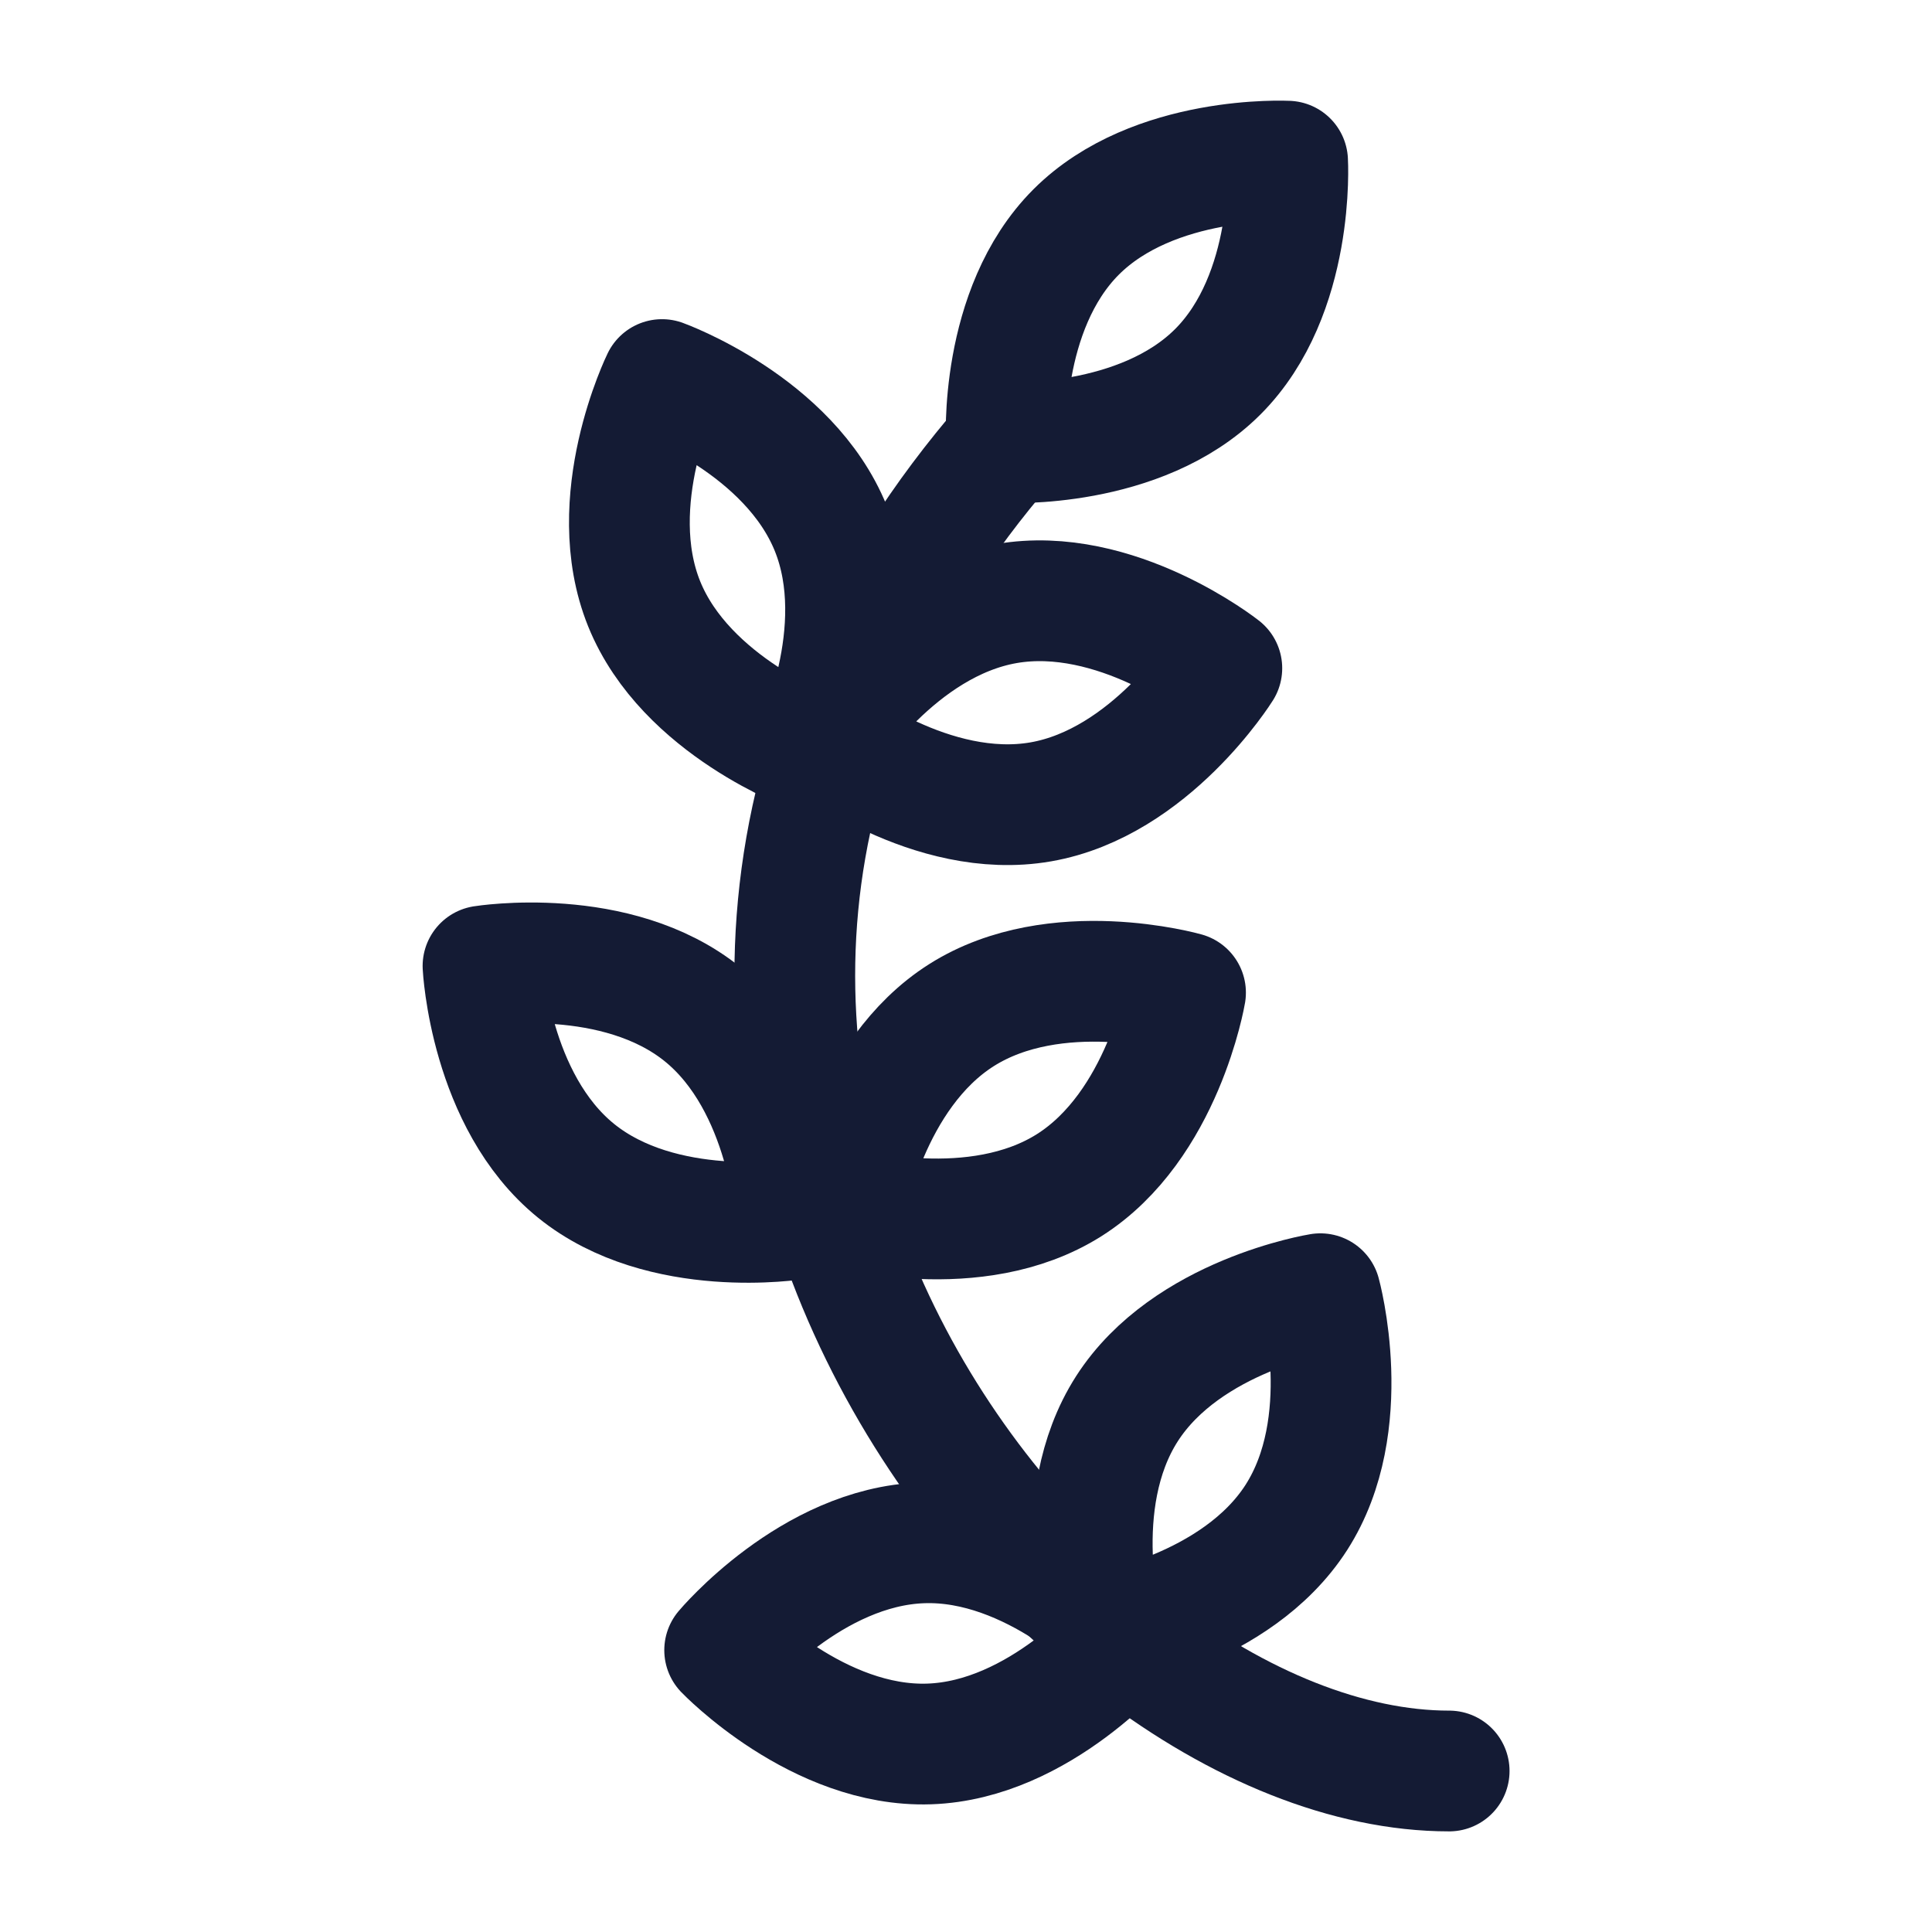 <svg width="24" height="24" viewBox="0 0 24 24" fill="none" xmlns="http://www.w3.org/2000/svg">
<path d="M12.502 5.5C6.001 13 12.994 22 18.002 22" stroke="#141B34" stroke-width="1.5" stroke-linecap="round" stroke-linejoin="round"/>
<path d="M11.543 21.664C12.923 21.618 13.999 20.331 13.999 20.331C13.999 20.331 12.838 19.119 11.459 19.166C10.079 19.212 9.002 20.499 9.002 20.499C9.002 20.499 10.163 21.711 11.543 21.664Z" stroke="#141B34" stroke-width="1.5" stroke-linejoin="round"/>
<path d="M16.104 18.85C16.849 17.688 16.402 16.071 16.402 16.071C16.402 16.071 14.745 16.337 13.999 17.5C13.254 18.662 13.701 20.279 13.701 20.279C13.701 20.279 15.358 20.012 16.104 18.85Z" stroke="#141B34" stroke-width="1.5" stroke-linejoin="round"/>
<path d="M8.002 7.501C8.52 8.781 10.099 9.35 10.099 9.35C10.099 9.35 10.838 7.843 10.32 6.563C9.802 5.284 8.224 4.715 8.224 4.715C8.224 4.715 7.485 6.221 8.002 7.501Z" stroke="#141B34" stroke-width="1.5" stroke-linejoin="round"/>
<path d="M12.929 9.961C14.29 9.724 15.178 8.301 15.178 8.301C15.178 8.301 13.861 7.261 12.501 7.498C11.14 7.735 10.252 9.158 10.252 9.158C10.252 9.158 11.569 10.198 12.929 9.961Z" stroke="#141B34" stroke-width="1.5" stroke-linejoin="round"/>
<path d="M8.73 12.601C7.657 11.733 6 12 6 12C6 12 6.083 13.675 7.156 14.544C8.229 15.413 9.886 15.146 9.886 15.146C9.886 15.146 9.803 13.47 8.73 12.601Z" stroke="#141B34" stroke-width="1.5" stroke-linejoin="round"/>
<path d="M11.946 12.609C10.779 13.346 10.5 15.001 10.5 15.001C10.5 15.001 12.114 15.46 13.281 14.723C14.448 13.985 14.727 12.331 14.727 12.331C14.727 12.331 13.113 11.872 11.946 12.609Z" stroke="#141B34" stroke-width="1.5" stroke-linejoin="round"/>
<path d="M13.368 2.882C12.403 3.848 12.501 5.498 12.501 5.498C12.501 5.498 14.163 5.583 15.128 4.618C16.093 3.652 15.995 2.002 15.995 2.002C15.995 2.002 14.333 1.917 13.368 2.882Z" stroke="#141B34" stroke-width="1.5" stroke-linejoin="round"/>
</svg>
